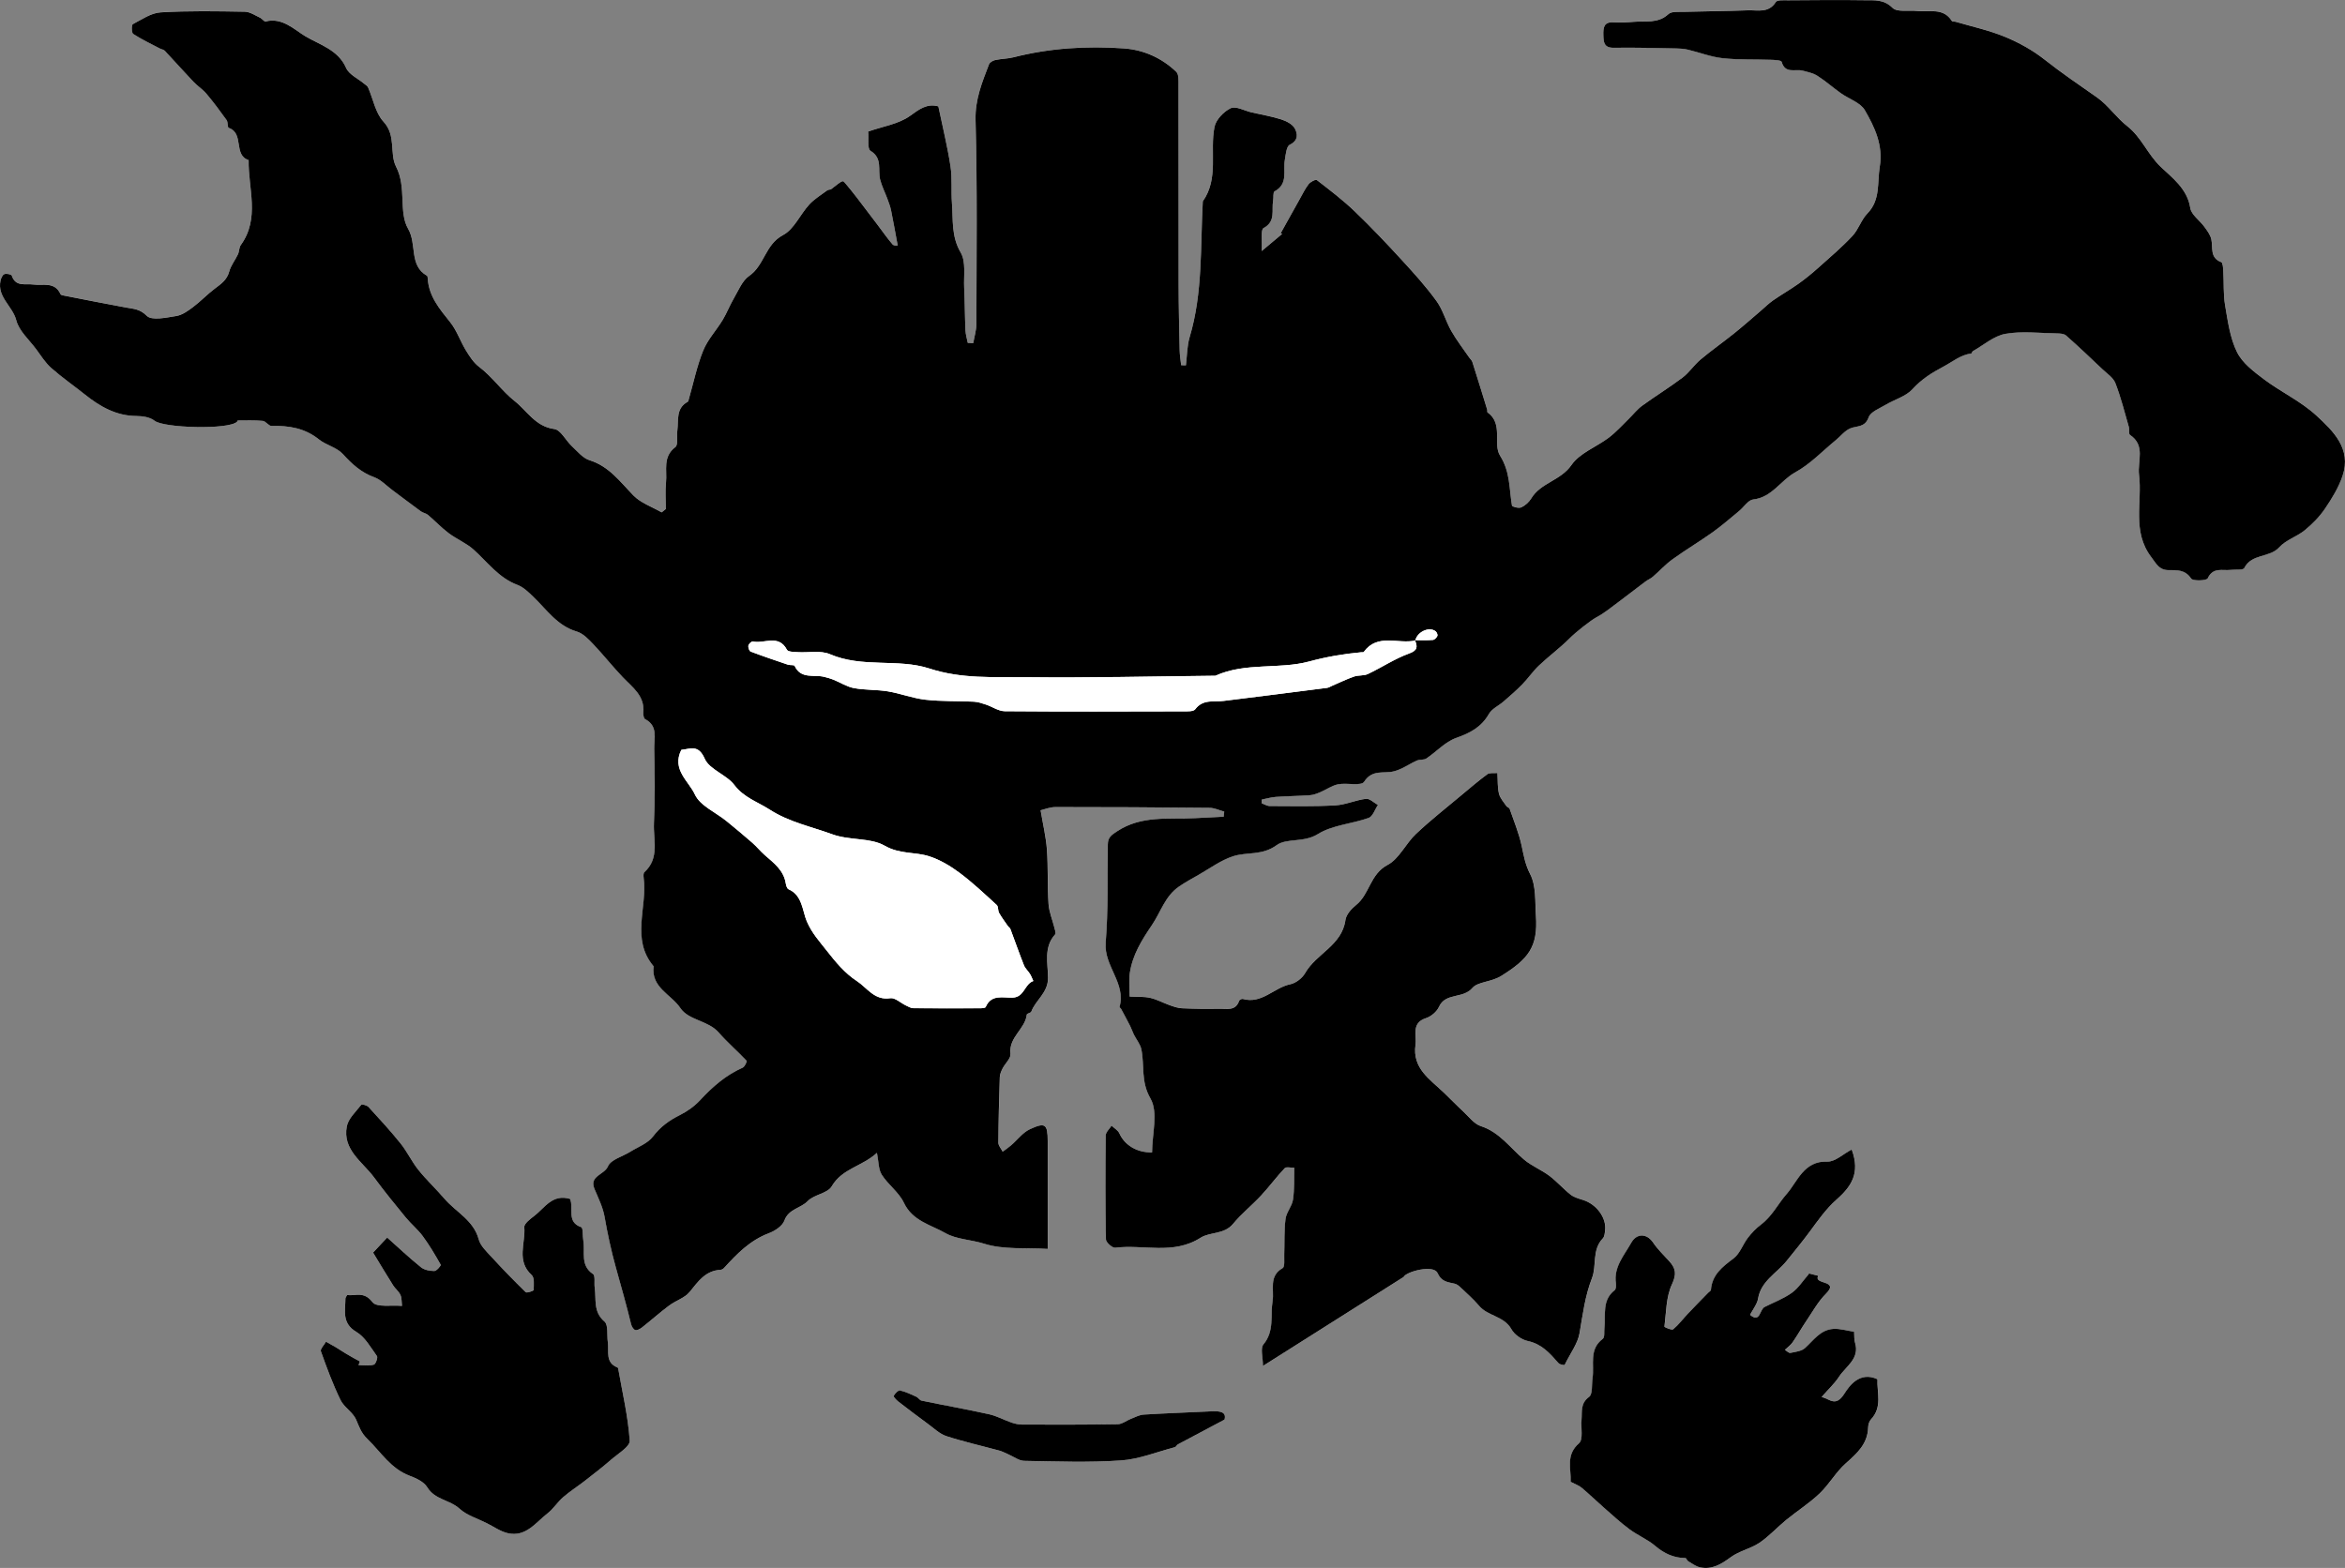<?xml version="1.0" encoding="utf-8"?>
<!-- Generator: Adobe Illustrator 16.0.0, SVG Export Plug-In . SVG Version: 6.00 Build 0)  -->
<!DOCTYPE svg PUBLIC "-//W3C//DTD SVG 1.1//EN" "http://www.w3.org/Graphics/SVG/1.1/DTD/svg11.dtd">
<svg version="1.1" id="Layer_1" xmlns="http://www.w3.org/2000/svg" xmlns:xlink="http://www.w3.org/1999/xlink" x="0px" y="0px"
	 width="197.296px" height="131.946px" viewBox="0 0 197.296 131.946" enable-background="new 0 0 197.296 131.946"
	 xml:space="preserve">
<rect x="0" y="0" width="197.296" height="131.946" fill="#808080" stroke="none"/>
<g>
	<path fill-rule="evenodd" clip-rule="evenodd" fill="#FFFFFF" d="M125.981,65.052c-0.333,0.031-0.661-0.037-0.842,0.096
		c-0.749,0.552-1.459,1.156-2.173,1.755c-1.287,1.078-2.613,2.116-3.832,3.268c-0.86,0.812-1.407,2.093-2.387,2.607
		c-1.48,0.777-1.51,2.463-2.652,3.376c-0.394,0.314-0.832,0.802-0.895,1.26c-0.295,2.146-2.458,2.825-3.388,4.464
		c-0.241,0.424-0.778,0.847-1.247,0.943c-1.379,0.283-2.406,1.69-4.003,1.237c-0.084-0.023-0.276,0.069-0.301,0.146
		c-0.301,0.908-1.07,0.663-1.7,0.678c-1.039,0.024-2.08,0.006-3.118-0.039c-0.344-0.015-0.69-0.139-1.021-0.255
		c-0.553-0.195-1.079-0.49-1.645-0.619c-0.524-0.12-1.084-0.078-1.735-0.112c0-0.74-0.076-1.372,0.015-1.979
		c0.226-1.515,0.989-2.756,1.854-4.025c0.745-1.094,1.112-2.451,2.283-3.251c0.521-0.356,1.077-0.664,1.628-0.976
		c0.966-0.547,1.888-1.24,2.924-1.575c1.178-0.381,2.44-0.04,3.661-0.931c0.846-0.618,2.287-0.193,3.469-0.933
		c1.227-0.769,2.864-0.857,4.279-1.363c0.345-0.123,0.522-0.715,0.777-1.091c-0.336-0.184-0.693-0.554-1.002-0.517
		c-0.873,0.104-1.72,0.505-2.589,0.553c-1.835,0.101-3.677,0.06-5.517,0.053c-0.223-0.001-0.445-0.148-0.668-0.229
		c0-0.104,0.001-0.209,0.002-0.313c0.397-0.078,0.792-0.196,1.192-0.225c0.957-0.066,1.919-0.072,2.875-0.142
		c0.297-0.021,0.595-0.144,0.874-0.261c0.501-0.211,0.969-0.558,1.487-0.657c0.737-0.143,1.943,0.165,2.183-0.21
		c0.688-1.076,1.654-0.665,2.498-0.879c0.256-0.064,0.506-0.166,0.743-0.282c0.407-0.199,0.791-0.45,1.207-0.628
		c0.244-0.104,0.582-0.033,0.79-0.172c0.851-0.569,1.589-1.408,2.515-1.734c1.172-0.414,2.11-0.902,2.746-2.013
		c0.254-0.443,0.829-0.696,1.241-1.056c0.534-0.466,1.074-0.929,1.568-1.436c0.497-0.508,0.9-1.109,1.415-1.596
		c0.83-0.785,1.762-1.465,2.565-2.274c0.521-0.524,1.781-1.521,2.28-1.784c0.634-0.335,1.199-0.805,1.779-1.236
		c0.78-0.579,1.546-1.18,2.323-1.763c0.196-0.147,0.438-0.24,0.622-0.4c0.561-0.484,1.065-1.044,1.663-1.475
		c1.097-0.791,2.264-1.484,3.364-2.269c0.775-0.553,1.495-1.185,2.232-1.79c0.4-0.33,0.759-0.925,1.185-0.972
		c1.586-0.176,2.304-1.606,3.542-2.285c1.258-0.69,2.29-1.791,3.418-2.715c0.402-0.331,0.747-0.789,1.206-0.98
		c0.568-0.237,1.238-0.057,1.547-0.934c0.163-0.463,0.914-0.742,1.432-1.053c0.751-0.45,1.699-0.701,2.257-1.315
		c0.771-0.849,1.622-1.376,2.62-1.907c0.762-0.406,1.423-0.978,2.328-1.096c0.049-0.007,0.066-0.157,0.126-0.191
		c0.909-0.514,1.774-1.289,2.745-1.46c1.395-0.247,2.866-0.06,4.305-0.038c0.271,0.004,0.617,0.017,0.797,0.176
		c1.041,0.918,2.047,1.875,3.053,2.831c0.392,0.372,0.916,0.712,1.097,1.177c0.462,1.188,0.771,2.438,1.126,3.667
		c0.066,0.227-0.024,0.605,0.105,0.692c1.327,0.89,0.615,2.22,0.758,3.354c0.288,2.31-0.617,4.767,1.031,6.928
		c0.43,0.563,0.653,1.094,1.456,1.096c0.693,0.001,1.388-0.057,1.896,0.708c0.15,0.226,1.306,0.181,1.396-0.016
		c0.444-0.972,1.243-0.628,1.931-0.712c0.395-0.048,1.048,0.038,1.145-0.156c0.619-1.232,2.129-0.84,2.948-1.75
		c0.556-0.617,1.478-0.888,2.14-1.43c0.64-0.524,1.244-1.139,1.707-1.82c0.583-0.86,1.146-1.781,1.474-2.757
		c0.769-2.287-0.792-3.777-2.208-5.081c-1.296-1.194-2.968-1.97-4.393-3.039c-0.863-0.647-1.829-1.375-2.282-2.296
		c-0.585-1.188-0.771-2.593-0.999-3.927c-0.161-0.938-0.097-1.914-0.153-2.871c-0.016-0.27-0.034-0.72-0.171-0.771
		c-0.979-0.367-0.687-1.209-0.833-1.91c-0.078-0.378-0.347-0.731-0.582-1.058c-0.394-0.545-1.107-1.018-1.193-1.595
		c-0.242-1.617-1.557-2.569-2.488-3.459c-1.102-1.054-1.618-2.489-2.811-3.42c-0.922-0.719-1.603-1.758-2.552-2.424
		c-1.484-1.041-2.979-2.053-4.407-3.18c-0.994-0.785-2.148-1.424-3.322-1.911c-1.326-0.549-2.753-0.855-4.138-1.264
		c-0.112-0.034-0.297-0.005-0.34-0.073c-0.725-1.156-1.901-0.72-2.916-0.84c-0.709-0.084-1.685,0.125-2.075-0.265
		c-0.731-0.73-1.512-0.628-2.312-0.64c-2.159-0.031-4.319-0.01-6.479,0.005c-0.354,0.003-0.908-0.046-1.027,0.144
		c-0.607,0.964-1.534,0.668-2.359,0.7c-1.799,0.069-3.599,0.075-5.397,0.127c-0.437,0.013-1.017-0.053-1.278,0.19
		c-0.883,0.818-1.937,0.563-2.936,0.651c-0.557,0.048-1.122,0.075-1.679,0.041c-0.837-0.051-0.878,0.455-0.863,1.076
		c0.015,0.61,0.053,1.081,0.892,1.067c1.758-0.029,3.519,0.025,5.278,0.056c0.316,0.006,0.64,0.03,0.947,0.104
		c0.975,0.234,1.931,0.61,2.917,0.717c1.347,0.146,2.716,0.086,4.074,0.135c0.312,0.011,0.854,0.038,0.892,0.17
		c0.297,1.042,1.155,0.58,1.774,0.744c0.425,0.113,0.881,0.206,1.241,0.437c0.687,0.44,1.303,0.986,1.968,1.461
		c0.678,0.483,1.639,0.781,2.016,1.428c0.832,1.428,1.554,2.963,1.257,4.75c-0.224,1.348,0.079,2.795-1.042,3.942
		c-0.521,0.534-0.749,1.35-1.262,1.896c-0.895,0.952-1.896,1.805-2.872,2.676c-0.53,0.473-1.082,0.927-1.661,1.338
		c-0.695,0.494-1.44,0.917-2.142,1.405c-0.375,0.26-0.7,0.591-1.049,0.888c-0.736,0.627-1.459,1.271-2.212,1.875
		c-0.938,0.752-1.923,1.444-2.843,2.215c-0.542,0.456-0.943,1.087-1.505,1.511c-1.1,0.833-2.281,1.556-3.398,2.367
		c-0.417,0.302-0.742,0.729-1.116,1.092c-0.555,0.538-1.072,1.126-1.683,1.59c-1.046,0.795-2.458,1.301-3.156,2.314
		c-0.91,1.319-2.594,1.492-3.388,2.819c-0.187,0.311-0.51,0.598-0.837,0.748c-0.206,0.094-0.762-0.05-0.779-0.152
		c-0.243-1.417-0.134-2.824-1.004-4.204c-0.626-0.993,0.309-2.68-1.055-3.641c-0.043-0.03-0.005-0.157-0.027-0.232
		c-0.412-1.339-0.823-2.678-1.248-4.012c-0.045-0.139-0.18-0.249-0.267-0.376c-0.509-0.743-1.065-1.459-1.51-2.239
		c-0.46-0.807-0.698-1.758-1.234-2.501c-0.859-1.191-1.852-2.292-2.848-3.376c-1.302-1.417-2.623-2.822-4.011-4.153
		c-1.004-0.964-2.121-1.813-3.225-2.668c-0.089-0.069-0.527,0.159-0.676,0.35c-0.299,0.385-0.514,0.835-0.755,1.264
		c-0.534,0.953-1.063,1.909-1.596,2.863c0.04,0.021,0.08,0.041,0.12,0.062c-0.486,0.407-0.973,0.814-1.723,1.443
		c0.057-0.909-0.095-1.796,0.157-1.931c1.056-0.567,0.658-1.501,0.805-2.295c0.051-0.272-0.02-0.722,0.121-0.797
		c1.17-0.622,0.711-1.724,0.866-2.648c0.075-0.451,0.133-1.139,0.414-1.276c0.746-0.364,0.665-0.933,0.417-1.381
		c-0.198-0.357-0.716-0.615-1.144-0.752c-0.816-0.26-1.67-0.4-2.507-0.593c-0.588-0.136-1.305-0.551-1.731-0.349
		c-0.588,0.279-1.245,0.964-1.367,1.576c-0.413,2.069,0.386,4.33-0.985,6.264c-0.212,3.823,0.013,7.685-1.106,11.427
		c-0.226,0.754-0.217,1.578-0.315,2.37c-0.134-0.004-0.267-0.008-0.4-0.011c-0.043-0.413-0.115-0.824-0.125-1.237
		c-0.041-1.839-0.084-3.679-0.088-5.519c-0.011-5.599,0.001-11.197-0.01-16.796c-0.001-0.387,0.033-0.922-0.19-1.136
		c-1.222-1.167-2.741-1.849-4.406-1.968c-3.123-0.224-6.232-0.027-9.288,0.748c-0.499,0.126-1.03,0.123-1.535,0.231
		c-0.196,0.042-0.46,0.193-0.523,0.359c-0.575,1.51-1.18,2.946-1.133,4.688c0.152,5.715,0.08,11.437,0.07,17.156
		c-0.001,0.538-0.171,1.076-0.263,1.614c-0.155-0.007-0.309-0.014-0.464-0.02c-0.067-0.352-0.178-0.703-0.194-1.057
		c-0.052-1.199-0.051-2.399-0.108-3.597c-0.047-0.997,0.162-2.174-0.293-2.947c-0.802-1.362-0.63-2.756-0.736-4.156
		c-0.079-1.035,0.034-2.093-0.123-3.112c-0.257-1.669-0.664-3.315-1.02-5.03c-0.952-0.261-1.579,0.223-2.387,0.803
		c-0.956,0.687-2.268,0.877-3.516,1.315c0.055,0.585-0.087,1.451,0.193,1.621c1.041,0.632,0.602,1.603,0.811,2.42
		c0.142,0.553,0.41,1.073,0.608,1.612c0.119,0.322,0.245,0.646,0.313,0.98c0.197,0.967,0.368,1.939,0.557,2.954
		c-0.025-0.004-0.319,0.038-0.425-0.083c-0.442-0.509-0.826-1.068-1.234-1.607c-0.595-0.786-1.188-1.575-1.79-2.355
		c-0.325-0.422-0.662-0.837-1.006-1.244c-0.176-0.208-0.187-0.194-1.13,0.542c-0.086,0.067-0.247,0.039-0.335,0.105
		c-0.518,0.387-1.09,0.729-1.521,1.199c-0.769,0.839-1.279,2.083-2.206,2.57c-1.5,0.789-1.561,2.551-2.846,3.434
		c-0.589,0.405-0.904,1.23-1.294,1.894c-0.346,0.587-0.587,1.236-0.94,1.818c-0.527,0.871-1.26,1.646-1.635,2.571
		c-0.532,1.313-0.819,2.727-1.212,4.097c-0.022,0.076-0.039,0.186-0.093,0.215c-1.016,0.55-0.755,1.559-0.872,2.426
		c-0.064,0.473,0.09,1.192-0.167,1.386c-1.085,0.819-0.68,1.95-0.784,2.961c-0.077,0.742-0.015,1.498-0.015,2.247
		c-0.118,0.096-0.235,0.191-0.353,0.286c-0.803-0.464-1.753-0.785-2.376-1.424c-1.118-1.147-2.037-2.447-3.689-2.964
		c-0.57-0.178-1.028-0.756-1.499-1.194c-0.511-0.475-0.929-1.363-1.469-1.432c-1.584-0.204-2.306-1.546-3.344-2.361
		c-1.053-0.827-1.861-2.026-2.984-2.874c-0.458-0.346-0.801-0.881-1.109-1.383c-0.473-0.773-0.766-1.677-1.324-2.374
		c-0.893-1.114-1.8-2.178-1.888-3.687c-0.004-0.077-0.016-0.194-0.063-0.221c-1.528-0.865-0.833-2.653-1.588-3.952
		c-0.817-1.403-0.11-3.479-1.01-5.219c-0.575-1.111,0.031-2.62-1.063-3.797c-0.678-0.729-0.869-1.909-1.295-2.879
		c-0.055-0.125-0.208-0.211-0.322-0.307c-0.522-0.44-1.282-0.775-1.527-1.335c-0.674-1.542-2.262-1.963-3.435-2.667
		c-0.9-0.54-1.948-1.612-3.338-1.238c-0.115,0.031-0.29-0.24-0.461-0.318c-0.423-0.193-0.857-0.498-1.292-0.505
		c-2.358-0.039-4.722-0.084-7.073,0.055c-0.805,0.048-1.594,0.597-2.348,0.995c-0.113,0.06-0.108,0.726,0.033,0.818
		c0.713,0.463,1.489,0.831,2.245,1.228c0.135,0.071,0.319,0.088,0.416,0.19c0.808,0.86,1.591,1.745,2.403,2.601
		c0.342,0.361,0.78,0.636,1.099,1.015c0.599,0.713,1.158,1.463,1.7,2.221c0.126,0.177,0.062,0.613,0.179,0.654
		c1.318,0.453,0.358,2.289,1.674,2.712c-0.047,2.396,0.972,4.887-0.658,7.145c-0.151,0.209-0.127,0.538-0.243,0.783
		c-0.23,0.49-0.596,0.937-0.732,1.447c-0.188,0.702-0.682,1.04-1.204,1.431c-0.637,0.477-1.187,1.068-1.823,1.546
		c-0.431,0.324-0.921,0.685-1.426,0.766c-0.839,0.135-2.063,0.409-2.486-0.015c-0.575-0.575-1.092-0.579-1.716-0.693
		c-1.783-0.324-3.56-0.68-5.338-1.027c-0.073-0.014-0.179-0.048-0.203-0.103c-0.483-1.08-1.477-0.702-2.298-0.813
		c-0.662-0.09-1.481,0.224-1.803-0.75c-0.036-0.107-0.454-0.191-0.627-0.121c-0.157,0.063-0.275,0.342-0.319,0.546
		c-0.299,1.38,1.017,2.14,1.325,3.334c0.23,0.896,1.083,1.637,1.675,2.435c0.403,0.544,0.769,1.14,1.268,1.582
		c0.9,0.796,1.896,1.483,2.836,2.235C8.426,34.224,9.786,35,11.5,35.008c0.513,0.002,1.139,0.099,1.513,0.4
		c0.759,0.611,6.256,0.77,6.941,0.08c0.027-0.027,0.035-0.104,0.051-0.104c0.704,0.001,1.412-0.033,2.11,0.035
		c0.258,0.025,0.497,0.431,0.738,0.425c1.451-0.037,2.789,0.176,3.977,1.125c0.616,0.492,1.516,0.68,2.027,1.242
		c0.769,0.846,1.542,1.553,2.64,1.951c0.559,0.203,1.011,0.7,1.507,1.069c0.805,0.599,1.603,1.209,2.415,1.8
		c0.178,0.13,0.434,0.161,0.599,0.301c0.591,0.501,1.125,1.073,1.743,1.537c0.668,0.503,1.481,0.831,2.097,1.385
		c1.176,1.06,2.115,2.38,3.691,2.969c0.5,0.187,0.93,0.617,1.331,1c1.131,1.083,2.013,2.439,3.658,2.923
		c0.518,0.152,0.976,0.634,1.372,1.05c0.856,0.9,1.626,1.88,2.483,2.78c0.82,0.86,1.864,1.562,1.742,2.973
		c-0.016,0.188,0.025,0.502,0.141,0.563c1.126,0.58,0.754,1.631,0.774,2.512c0.047,2.078,0.079,4.162-0.023,6.236
		c-0.068,1.396,0.501,2.955-0.803,4.133c-0.09,0.081-0.084,0.312-0.064,0.464c0.337,2.48-1.106,5.162,0.84,7.46
		c-0.235,1.779,1.478,2.364,2.248,3.51c0.707,1.052,2.334,1.033,3.232,2.064c0.729,0.837,1.58,1.565,2.342,2.375
		c0.049,0.052-0.156,0.501-0.327,0.577c-1.411,0.626-2.532,1.601-3.57,2.723c-0.473,0.512-1.079,0.949-1.704,1.261
		c-0.901,0.449-1.646,0.979-2.274,1.811c-0.441,0.583-1.267,0.878-1.928,1.291c-0.644,0.401-1.628,0.652-1.859,1.218
		c-0.295,0.719-1.602,0.792-1.138,1.899c0.32,0.766,0.707,1.532,0.849,2.336c0.255,1.444,0.554,2.851,0.949,4.271
		c0.435,1.563,0.895,3.17,1.283,4.771c0.047,0.193,0.199,0.458,0.355,0.502c0.16,0.046,0.417-0.1,0.579-0.228
		c0.764-0.603,1.492-1.253,2.271-1.837c0.555-0.415,1.31-0.635,1.726-1.146c0.716-0.879,1.326-1.791,2.597-1.858
		c0.103-0.006,0.226-0.08,0.298-0.16c1.084-1.194,2.194-2.329,3.768-2.921c0.513-0.193,1.144-0.609,1.311-1.072
		c0.355-0.982,1.367-1.015,1.962-1.636c0.53-0.554,1.666-0.64,2.012-1.234c0.877-1.508,2.554-1.672,3.807-2.818
		c0.148,0.734,0.119,1.39,0.408,1.842c0.537,0.843,1.447,1.479,1.862,2.36c0.723,1.537,2.286,1.856,3.5,2.554
		c0.908,0.521,2.167,0.544,3.271,0.894c1.61,0.509,3.443,0.316,5.326,0.432c0-3.17,0-6.118,0-9.066c0-1.433-0.195-1.613-1.497-1.008
		c-0.606,0.282-1.055,0.901-1.583,1.356c-0.223,0.193-0.471,0.358-0.707,0.536c-0.126-0.252-0.364-0.505-0.363-0.756
		c0.01-1.839,0.059-3.677,0.119-5.516c0.008-0.248,0.12-0.507,0.236-0.734c0.215-0.424,0.71-0.856,0.665-1.234
		c-0.169-1.397,1.238-2.075,1.373-3.303c0.01-0.094,0.335-0.132,0.377-0.246c0.369-0.99,1.416-1.571,1.408-2.85
		c-0.008-1.211-0.39-2.568,0.604-3.658c0.083-0.09-0.024-0.37-0.07-0.556c-0.166-0.668-0.449-1.327-0.493-2.002
		c-0.101-1.515-0.027-3.041-0.134-4.556c-0.075-1.062-0.331-2.111-0.532-3.321c0.283-0.063,0.772-0.27,1.262-0.27
		c4.319-0.003,8.638,0.021,12.958,0.067c0.41,0.004,0.819,0.206,1.229,0.315c-0.015,0.144-0.029,0.286-0.045,0.43
		c-0.807,0.041-1.613,0.083-2.421,0.121c-2.221,0.107-4.497-0.248-6.544,1.104c-0.492,0.324-0.778,0.513-0.784,1.113
		c-0.027,2.759,0.038,5.527-0.179,8.272c-0.155,1.968,1.727,3.4,1.166,5.395c-0.012,0.041,0.099,0.108,0.134,0.174
		c0.257,0.478,0.516,0.956,0.761,1.439c0.117,0.231,0.194,0.483,0.31,0.716c0.209,0.418,0.542,0.808,0.631,1.248
		c0.276,1.357-0.065,2.695,0.767,4.135c0.666,1.152,0.134,2.995,0.134,4.528c-1.264,0.041-2.31-0.609-2.749-1.593
		c-0.118-0.264-0.434-0.438-0.659-0.654c-0.171,0.272-0.487,0.543-0.49,0.817c-0.035,2.919-0.041,5.84,0.016,8.759
		c0.005,0.25,0.541,0.729,0.78,0.698c2.383-0.302,4.881,0.63,7.185-0.842c0.788-0.504,1.976-0.26,2.725-1.162
		c0.714-0.859,1.603-1.571,2.366-2.393c0.689-0.74,1.289-1.564,1.985-2.297c0.133-0.141,0.531-0.029,0.808-0.034
		c-0.028,0.894,0.018,1.798-0.112,2.677c-0.083,0.56-0.556,1.064-0.628,1.623c-0.126,0.986-0.072,1.995-0.11,2.994
		c-0.015,0.396,0.066,1.032-0.133,1.146c-1.193,0.682-0.692,1.815-0.846,2.762c-0.197,1.226,0.174,2.532-0.769,3.659
		c-0.275,0.329-0.042,1.084-0.042,1.814c4.021-2.544,7.777-4.92,11.846-7.493c0.172-0.428,2.496-1.071,2.84-0.33
		c0.358,0.771,0.872,0.763,1.457,0.905c0.168,0.042,0.331,0.165,0.46,0.289c0.539,0.514,1.106,1.005,1.585,1.572
		c0.743,0.881,2.099,0.853,2.718,1.968c0.253,0.455,0.86,0.881,1.377,0.991c1.166,0.249,1.852,1.021,2.565,1.842
		c0.155,0.18,0.521,0.177,0.53,0.18c0.491-1.007,1.106-1.804,1.258-2.681c0.271-1.57,0.455-3.115,1.048-4.64
		c0.406-1.045-0.021-2.371,0.911-3.339c0.146-0.15,0.166-0.446,0.193-0.681c0.125-1.053-0.729-2.197-1.858-2.55
		c-0.361-0.113-0.757-0.221-1.044-0.447c-0.626-0.494-1.156-1.111-1.793-1.589c-0.666-0.498-1.472-0.818-2.106-1.347
		c-1.184-0.986-2.064-2.318-3.656-2.832c-0.567-0.184-1.007-0.792-1.481-1.23c-0.551-0.51-1.071-1.053-1.613-1.572
		c-1.174-1.127-2.688-2.049-2.403-4.044c0.116-0.815-0.381-1.835,0.896-2.247c0.427-0.139,0.898-0.544,1.083-0.949
		c0.552-1.216,2.016-0.646,2.817-1.592c0.439-0.521,1.58-0.48,2.427-1.011c2.281-1.427,3.09-2.434,2.909-5.059
		c-0.082-1.188,0.027-2.518-0.485-3.504c-0.423-0.815-0.54-1.571-0.72-2.401c-0.229-1.058-0.653-2.073-1.008-3.102
		c-0.031-0.089-0.202-0.121-0.262-0.21c-0.229-0.342-0.539-0.672-0.633-1.052C125.986,66.263,126.022,65.69,125.981,65.052z
		 M155.995,112.07c-0.6-0.09-1.179-0.276-1.744-0.24c-1.077,0.067-1.654,0.951-2.379,1.61c-0.295,0.269-0.809,0.322-1.236,0.409
		c-0.129,0.025-0.302-0.166-0.455-0.259c0.217-0.206,0.476-0.384,0.643-0.625c0.411-0.592,0.764-1.225,1.168-1.821
		c0.525-0.773,0.985-1.621,1.639-2.271c1.191-1.184-1.093-0.739-0.644-1.511c-0.257-0.067-0.514-0.136-0.772-0.197
		c-0.013-0.003-0.038,0.066-0.064,0.096c-0.455,0.52-0.84,1.14-1.387,1.53c-0.694,0.495-1.521,0.803-2.29,1.192
		c-0.431,0.219-0.364,1.358-1.2,0.685c-0.085-0.069,0.568-0.862,0.643-1.354c0.227-1.498,1.59-2.187,2.398-3.194
		c0.639-0.794,1.309-1.605,1.931-2.446c0.699-0.948,1.39-1.94,2.262-2.712c1.23-1.089,2.04-2.207,1.292-4.229
		c-0.71,0.371-1.396,1.043-2.055,1.017c-1.978-0.081-2.524,1.718-3.414,2.72c-0.707,0.795-1.216,1.866-2.154,2.572
		c-0.415,0.313-0.79,0.701-1.107,1.114c-0.433,0.563-0.675,1.34-1.211,1.742c-0.941,0.706-1.808,1.367-1.904,2.647
		c-0.006,0.085-0.15,0.158-0.229,0.239c-0.565,0.582-1.136,1.158-1.692,1.747c-0.419,0.444-0.789,0.942-1.253,1.332
		c-0.113,0.095-0.744-0.174-0.737-0.225c0.153-1.199,0.134-2.498,0.629-3.55c0.409-0.867,0.327-1.348-0.221-1.953
		c-0.465-0.513-0.978-0.997-1.358-1.567c-0.516-0.772-1.374-0.826-1.849,0.024c-0.594,1.063-1.488,2.029-1.282,3.407
		c0.028,0.188,0.009,0.482-0.109,0.574c-1.088,0.849-0.735,2.069-0.859,3.166c-0.036,0.316,0.04,0.793-0.137,0.924
		c-1.192,0.889-0.692,2.176-0.862,3.301c-0.083,0.546,0.024,1.354-0.29,1.585c-0.756,0.553-0.577,1.243-0.637,1.926
		c-0.06,0.676,0.156,1.655-0.208,1.972c-1.147,0.998-0.654,2.153-0.709,3.25c0.35,0.185,0.683,0.297,0.934,0.506
		c0.641,0.534,1.237,1.12,1.865,1.669c0.71,0.622,1.407,1.267,2.164,1.828c0.684,0.507,1.506,0.839,2.148,1.387
		c0.76,0.647,1.563,1.019,2.553,1.029c0.071,0.001,0.123,0.202,0.216,0.257c0.329,0.192,0.653,0.447,1.013,0.522
		c1.012,0.212,1.784-0.269,2.587-0.86c0.708-0.522,1.662-0.705,2.397-1.2c0.817-0.55,1.493-1.306,2.262-1.933
		c0.926-0.756,1.948-1.404,2.81-2.226c0.81-0.771,1.375-1.806,2.208-2.543c0.953-0.844,1.84-1.635,1.873-3.021
		c0.005-0.226,0.088-0.505,0.237-0.664c0.992-1.063,0.486-2.284,0.547-3.385c-1.503-0.689-2.377,0.579-2.776,1.206
		c-0.751,1.177-1.212,0.449-1.925,0.293c0.559-0.639,1.089-1.126,1.471-1.711c0.578-0.887,1.766-1.51,1.339-2.881
		C155.99,112.715,156.021,112.423,155.995,112.07z M47.965,100.892c-1.498-0.445-2.136,0.761-3.02,1.43
		c-0.339,0.257-0.859,0.652-0.834,0.946c0.114,1.342-0.699,2.832,0.621,4.027c0.246,0.223,0.177,0.832,0.166,1.26
		c-0.002,0.074-0.581,0.27-0.671,0.182c-1.003-0.979-1.979-1.989-2.927-3.022c-0.395-0.43-0.881-0.889-1.022-1.416
		c-0.435-1.62-1.911-2.295-2.88-3.421c-0.713-0.829-1.518-1.58-2.2-2.432c-0.557-0.694-0.939-1.528-1.496-2.223
		c-0.854-1.064-1.78-2.071-2.704-3.077c-0.128-0.14-0.554-0.244-0.604-0.18c-0.451,0.581-1.09,1.157-1.217,1.821
		c-0.377,1.975,1.328,2.979,2.305,4.307c0.845,1.148,1.749,2.256,2.654,3.358c0.448,0.546,1.012,1,1.429,1.566
		c0.562,0.763,1.048,1.584,1.513,2.411c0.037,0.065-0.345,0.524-0.534,0.525c-0.379,0.002-0.841-0.085-1.125-0.313
		c-0.978-0.788-1.893-1.652-2.846-2.5c-0.439,0.469-0.808,0.861-1.185,1.264c0.559,0.918,1.109,1.843,1.683,2.753
		c0.182,0.289,0.484,0.514,0.621,0.817c0.122,0.271,0.091,0.609,0.128,0.918c-0.856-0.083-2.129,0.148-2.483-0.317
		c-0.717-0.943-1.428-0.504-2.136-0.598c-0.075,0.152-0.139,0.222-0.139,0.291c-0.005,1.03-0.328,2.075,0.919,2.813
		c0.73,0.431,1.21,1.311,1.735,2.038c0.09,0.124-0.116,0.68-0.266,0.718c-0.405,0.104-0.854,0.035-1.286,0.035
		c0.037-0.102,0.074-0.204,0.111-0.307c-0.364-0.203-0.732-0.399-1.092-0.612c-0.317-0.187-0.622-0.396-0.937-0.587
		c-0.269-0.161-0.546-0.309-0.819-0.463c-0.153,0.273-0.498,0.614-0.429,0.809c0.493,1.386,1.007,2.771,1.647,4.094
		c0.299,0.616,1.038,1.026,1.312,1.647c0.267,0.604,0.399,1.101,0.962,1.646c1.133,1.099,1.955,2.492,3.55,3.088
		c0.545,0.204,1.199,0.508,1.476,0.965c0.641,1.061,1.896,1.055,2.717,1.806c0.614,0.563,1.506,0.823,2.278,1.211
		c0.59,0.297,1.158,0.706,1.785,0.85c1.516,0.346,2.34-0.893,3.338-1.666c0.495-0.384,0.842-0.953,1.318-1.366
		c0.573-0.496,1.221-0.905,1.82-1.372c0.74-0.575,1.484-1.148,2.19-1.765c0.586-0.512,1.624-1.118,1.589-1.624
		c-0.138-2.029-0.615-4.036-0.968-6.051c-0.006-0.037-0.03-0.09-0.059-0.102c-1.063-0.412-0.7-1.368-0.815-2.139
		c-0.088-0.59,0.057-1.438-0.281-1.726c-0.967-0.823-0.681-1.869-0.822-2.845c-0.057-0.395,0.067-1.014-0.143-1.153
		c-1.102-0.735-0.648-1.849-0.815-2.806c-0.069-0.393-0.01-1.081-0.178-1.139C47.64,102.836,48.296,101.712,47.965,100.892z
		 M103.025,119.464c0.18-0.636-0.356-0.731-1.057-0.697c-1.913,0.095-3.827,0.158-5.738,0.275c-0.365,0.022-0.723,0.22-1.076,0.357
		c-0.375,0.146-0.739,0.448-1.111,0.454c-2.674,0.046-5.35,0.038-8.024,0.031c-0.305-0.001-0.622-0.069-0.912-0.169
		c-0.634-0.217-1.235-0.557-1.883-0.7c-1.889-0.418-3.795-0.758-5.69-1.149c-0.16-0.033-0.272-0.251-0.434-0.324
		c-0.449-0.203-0.9-0.425-1.375-0.53c-0.146-0.033-0.421,0.253-0.53,0.452c-0.039,0.071,0.212,0.349,0.375,0.475
		c0.822,0.638,1.653,1.266,2.494,1.88c0.507,0.371,0.991,0.851,1.564,1.038c1.459,0.477,2.964,0.811,4.447,1.215
		c0.263,0.071,0.509,0.208,0.762,0.316c0.445,0.19,0.887,0.54,1.334,0.548c2.713,0.049,5.438,0.15,8.139-0.034
		c1.533-0.104,3.031-0.72,4.542-1.117c0.097-0.025,0.151-0.182,0.249-0.234C100.311,120.9,101.527,120.258,103.025,119.464z"/>
	<path fill-rule="evenodd" clip-rule="evenodd" d="M125.981,65.052c0.041,0.639,0.005,1.211,0.136,1.741
		c0.094,0.38,0.403,0.71,0.633,1.052c0.06,0.089,0.23,0.121,0.262,0.21c0.354,1.028,0.779,2.044,1.008,3.102
		c0.18,0.83,0.297,1.586,0.72,2.401c0.513,0.986,0.403,2.316,0.485,3.504c0.181,2.625-0.628,3.632-2.909,5.059
		c-0.847,0.53-1.987,0.49-2.427,1.011c-0.802,0.946-2.266,0.376-2.817,1.592c-0.185,0.405-0.656,0.811-1.083,0.949
		c-1.276,0.412-0.779,1.432-0.896,2.247c-0.284,1.995,1.229,2.917,2.403,4.044c0.542,0.52,1.063,1.063,1.613,1.572
		c0.475,0.438,0.914,1.047,1.481,1.23c1.592,0.514,2.473,1.846,3.656,2.832c0.635,0.528,1.44,0.849,2.106,1.347
		c0.637,0.478,1.167,1.095,1.793,1.589c0.287,0.227,0.683,0.334,1.044,0.447c1.129,0.353,1.983,1.497,1.858,2.55
		c-0.027,0.234-0.048,0.53-0.193,0.681c-0.932,0.968-0.505,2.294-0.911,3.339c-0.593,1.524-0.777,3.069-1.048,4.64
		c-0.151,0.877-0.767,1.674-1.258,2.681c-0.01-0.003-0.375,0-0.53-0.18c-0.714-0.821-1.399-1.593-2.565-1.842
		c-0.517-0.11-1.124-0.536-1.377-0.991c-0.619-1.115-1.975-1.087-2.718-1.968c-0.479-0.567-1.046-1.059-1.585-1.572
		c-0.129-0.124-0.292-0.247-0.46-0.289c-0.585-0.143-1.099-0.135-1.457-0.905c-0.344-0.741-2.668-0.098-2.84,0.33
		c-4.068,2.573-7.825,4.949-11.846,7.493c0-0.73-0.233-1.485,0.042-1.814c0.942-1.127,0.571-2.434,0.769-3.659
		c0.153-0.946-0.348-2.08,0.846-2.762c0.199-0.113,0.118-0.75,0.133-1.146c0.038-0.999-0.016-2.008,0.11-2.994
		c0.072-0.559,0.545-1.063,0.628-1.623c0.13-0.879,0.084-1.783,0.112-2.677c-0.276,0.005-0.675-0.106-0.808,0.034
		c-0.696,0.732-1.296,1.557-1.985,2.297c-0.764,0.821-1.652,1.533-2.366,2.393c-0.749,0.902-1.937,0.658-2.725,1.162
		c-2.304,1.472-4.801,0.54-7.185,0.842c-0.239,0.03-0.775-0.448-0.78-0.698c-0.057-2.919-0.051-5.84-0.016-8.759
		c0.003-0.274,0.319-0.545,0.49-0.817c0.225,0.216,0.541,0.391,0.659,0.654c0.438,0.983,1.485,1.634,2.749,1.593
		c0-1.533,0.531-3.376-0.134-4.528c-0.832-1.439-0.49-2.777-0.767-4.135c-0.089-0.44-0.422-0.83-0.631-1.248
		c-0.116-0.232-0.193-0.484-0.31-0.716c-0.245-0.483-0.504-0.962-0.761-1.439c-0.035-0.065-0.146-0.133-0.134-0.174
		c0.561-1.994-1.321-3.427-1.166-5.395c0.216-2.745,0.152-5.514,0.179-8.272c0.006-0.601,0.292-0.789,0.784-1.113
		c2.048-1.352,4.324-0.996,6.544-1.104c0.808-0.038,1.614-0.08,2.421-0.121c0.016-0.144,0.03-0.286,0.045-0.43
		c-0.409-0.109-0.818-0.312-1.229-0.315c-4.319-0.046-8.639-0.07-12.958-0.067c-0.489,0-0.979,0.206-1.262,0.27
		c0.201,1.21,0.457,2.26,0.532,3.321c0.107,1.515,0.034,3.041,0.134,4.556c0.044,0.675,0.328,1.334,0.493,2.002
		c0.046,0.186,0.152,0.466,0.07,0.556c-0.994,1.09-0.612,2.447-0.604,3.658c0.008,1.278-1.039,1.859-1.408,2.85
		c-0.042,0.114-0.367,0.152-0.377,0.246c-0.135,1.228-1.542,1.905-1.373,3.303c0.046,0.378-0.449,0.811-0.665,1.234
		c-0.116,0.228-0.228,0.486-0.236,0.734c-0.061,1.839-0.109,3.677-0.119,5.516c-0.001,0.251,0.236,0.504,0.363,0.756
		c0.236-0.178,0.484-0.343,0.707-0.536c0.529-0.455,0.977-1.074,1.583-1.356c1.302-0.605,1.497-0.425,1.497,1.008
		c0,2.948,0,5.896,0,9.066c-1.883-0.115-3.715,0.077-5.326-0.432c-1.104-0.35-2.363-0.373-3.271-0.894
		c-1.213-0.697-2.776-1.017-3.5-2.554c-0.415-0.882-1.325-1.518-1.862-2.36c-0.289-0.452-0.259-1.107-0.408-1.842
		c-1.253,1.146-2.93,1.311-3.807,2.818c-0.347,0.595-1.482,0.681-2.012,1.234c-0.595,0.621-1.607,0.653-1.962,1.636
		c-0.167,0.463-0.798,0.879-1.311,1.072c-1.574,0.592-2.684,1.727-3.768,2.921c-0.072,0.08-0.195,0.154-0.298,0.16
		c-1.271,0.067-1.881,0.979-2.597,1.858c-0.416,0.511-1.171,0.73-1.726,1.146c-0.779,0.584-1.506,1.234-2.271,1.837
		c-0.162,0.128-0.418,0.273-0.579,0.228c-0.157-0.044-0.309-0.309-0.355-0.502c-0.388-1.602-0.848-3.208-1.283-4.771
		c-0.395-1.42-0.694-2.826-0.949-4.271c-0.143-0.804-0.529-1.57-0.849-2.336c-0.464-1.107,0.843-1.181,1.138-1.899
		c0.231-0.565,1.216-0.816,1.859-1.218c0.661-0.413,1.487-0.708,1.928-1.291c0.629-0.831,1.373-1.361,2.274-1.811
		c0.625-0.312,1.231-0.749,1.704-1.261c1.038-1.122,2.159-2.097,3.57-2.723c0.171-0.076,0.376-0.525,0.327-0.577
		c-0.762-0.81-1.613-1.538-2.342-2.375c-0.898-1.031-2.525-1.013-3.232-2.064c-0.77-1.146-2.483-1.73-2.248-3.51
		c-1.946-2.298-0.503-4.979-0.84-7.46c-0.021-0.152-0.026-0.383,0.064-0.464c1.304-1.178,0.734-2.736,0.803-4.133
		c0.102-2.074,0.07-4.158,0.023-6.236c-0.021-0.881,0.352-1.932-0.774-2.512c-0.116-0.061-0.157-0.374-0.141-0.563
		c0.122-1.411-0.922-2.112-1.742-2.973c-0.856-0.899-1.627-1.88-2.483-2.78c-0.396-0.416-0.854-0.898-1.372-1.05
		c-1.645-0.484-2.527-1.84-3.658-2.923c-0.4-0.383-0.831-0.814-1.331-1c-1.577-0.589-2.515-1.91-3.691-2.969
		c-0.615-0.554-1.428-0.882-2.097-1.385c-0.617-0.464-1.152-1.035-1.743-1.537c-0.166-0.141-0.421-0.171-0.599-0.301
		c-0.812-0.591-1.61-1.201-2.415-1.8c-0.497-0.37-0.949-0.867-1.507-1.069c-1.098-0.398-1.872-1.105-2.64-1.951
		c-0.511-0.562-1.411-0.75-2.027-1.242c-1.188-0.949-2.525-1.162-3.977-1.125c-0.241,0.006-0.48-0.4-0.738-0.425
		c-0.698-0.068-1.406-0.034-2.11-0.035c-0.017,0-0.024,0.077-0.051,0.104c-0.686,0.69-6.183,0.531-6.941-0.08
		c-0.374-0.301-1-0.397-1.513-0.4C9.786,35,8.426,34.224,7.148,33.202c-0.94-0.752-1.936-1.439-2.836-2.235
		c-0.499-0.442-0.865-1.038-1.268-1.582c-0.592-0.798-1.445-1.539-1.675-2.435c-0.308-1.195-1.624-1.955-1.325-3.334
		c0.044-0.204,0.162-0.482,0.319-0.546c0.174-0.07,0.592,0.014,0.627,0.121c0.322,0.974,1.142,0.661,1.803,0.75
		c0.822,0.111,1.815-0.267,2.298,0.813c0.024,0.055,0.13,0.089,0.203,0.103c1.778,0.347,3.555,0.703,5.338,1.027
		c0.625,0.114,1.141,0.118,1.716,0.693c0.424,0.423,1.647,0.149,2.486,0.015c0.505-0.081,0.996-0.442,1.426-0.766
		c0.636-0.478,1.186-1.069,1.823-1.546c0.522-0.391,1.017-0.729,1.204-1.431c0.136-0.511,0.502-0.957,0.732-1.447
		c0.116-0.246,0.092-0.574,0.243-0.783c1.63-2.258,0.611-4.75,0.658-7.145c-1.315-0.424-0.355-2.26-1.674-2.712
		c-0.118-0.041-0.053-0.477-0.179-0.654c-0.542-0.758-1.101-1.508-1.7-2.221c-0.318-0.378-0.756-0.653-1.099-1.015
		c-0.813-0.856-1.595-1.741-2.403-2.601c-0.097-0.103-0.28-0.119-0.416-0.19c-0.756-0.397-1.532-0.765-2.245-1.228
		c-0.141-0.092-0.146-0.758-0.033-0.818c0.754-0.398,1.543-0.947,2.348-0.995c2.351-0.14,4.715-0.094,7.073-0.055
		c0.435,0.007,0.869,0.312,1.292,0.505c0.171,0.078,0.346,0.349,0.461,0.318c1.39-0.374,2.438,0.699,3.338,1.238
		c1.173,0.704,2.761,1.125,3.435,2.667c0.245,0.561,1.004,0.895,1.527,1.335c0.114,0.096,0.267,0.182,0.322,0.307
		c0.426,0.97,0.617,2.15,1.295,2.879c1.094,1.177,0.488,2.686,1.063,3.797c0.9,1.74,0.193,3.815,1.01,5.219
		c0.756,1.298,0.06,3.087,1.588,3.952c0.048,0.027,0.059,0.145,0.063,0.221c0.088,1.509,0.996,2.573,1.888,3.687
		c0.558,0.697,0.851,1.601,1.324,2.374c0.308,0.502,0.65,1.038,1.109,1.383c1.124,0.848,1.932,2.047,2.984,2.874
		c1.038,0.815,1.76,2.157,3.344,2.361c0.54,0.069,0.958,0.958,1.469,1.432c0.47,0.438,0.929,1.016,1.499,1.194
		c1.652,0.517,2.571,1.817,3.689,2.964c0.623,0.639,1.573,0.96,2.376,1.424c0.118-0.095,0.235-0.19,0.353-0.286
		c0-0.749-0.062-1.505,0.015-2.247c0.104-1.011-0.301-2.142,0.784-2.961c0.257-0.194,0.103-0.913,0.167-1.386
		c0.117-0.868-0.144-1.876,0.872-2.426c0.054-0.029,0.071-0.139,0.093-0.215c0.394-1.37,0.68-2.784,1.212-4.097
		c0.375-0.925,1.108-1.701,1.635-2.571c0.353-0.583,0.594-1.231,0.94-1.818c0.39-0.664,0.706-1.489,1.294-1.894
		c1.285-0.883,1.345-2.645,2.846-3.434c0.927-0.488,1.438-1.731,2.206-2.57c0.431-0.47,1.003-0.812,1.521-1.199
		c0.088-0.066,0.249-0.038,0.335-0.105c0.944-0.736,0.955-0.75,1.13-0.542c0.344,0.407,0.681,0.821,1.006,1.244
		c0.602,0.781,1.195,1.569,1.79,2.355c0.408,0.539,0.792,1.098,1.234,1.607c0.105,0.122,0.399,0.08,0.425,0.083
		c-0.189-1.015-0.36-1.987-0.557-2.954c-0.068-0.334-0.195-0.658-0.313-0.98c-0.199-0.539-0.467-1.059-0.608-1.612
		c-0.209-0.817,0.23-1.788-0.811-2.42c-0.28-0.17-0.138-1.035-0.193-1.621c1.248-0.438,2.56-0.628,3.516-1.315
		c0.808-0.581,1.435-1.064,2.387-0.803c0.356,1.714,0.763,3.36,1.02,5.03c0.157,1.019,0.044,2.077,0.123,3.112
		c0.106,1.399-0.066,2.793,0.736,4.156c0.455,0.773,0.246,1.95,0.293,2.947c0.057,1.198,0.056,2.398,0.108,3.597
		c0.016,0.354,0.126,0.705,0.194,1.057c0.155,0.006,0.309,0.013,0.464,0.02c0.091-0.538,0.262-1.076,0.263-1.614
		c0.01-5.719,0.082-11.44-0.07-17.156c-0.047-1.743,0.558-3.178,1.133-4.688c0.063-0.166,0.327-0.317,0.523-0.359
		c0.505-0.109,1.036-0.105,1.535-0.231c3.055-0.775,6.165-0.972,9.288-0.748c1.665,0.119,3.185,0.801,4.406,1.968
		c0.224,0.214,0.189,0.749,0.19,1.136c0.011,5.599-0.001,11.198,0.01,16.796c0.004,1.839,0.047,3.679,0.088,5.519
		c0.01,0.413,0.082,0.824,0.125,1.237c0.134,0.003,0.267,0.007,0.4,0.011c0.099-0.792,0.09-1.616,0.315-2.37
		c1.119-3.742,0.895-7.604,1.106-11.427c1.371-1.934,0.572-4.195,0.985-6.264c0.122-0.612,0.779-1.297,1.367-1.576
		c0.427-0.202,1.144,0.213,1.731,0.349c0.837,0.193,1.69,0.333,2.507,0.593c0.428,0.137,0.945,0.395,1.144,0.752
		c0.248,0.448,0.329,1.017-0.417,1.381c-0.281,0.137-0.339,0.825-0.414,1.276c-0.155,0.924,0.304,2.026-0.866,2.648
		c-0.141,0.075-0.07,0.525-0.121,0.797c-0.146,0.794,0.251,1.729-0.805,2.295c-0.252,0.135-0.101,1.022-0.157,1.931
		c0.75-0.628,1.236-1.036,1.723-1.443c-0.04-0.021-0.08-0.041-0.12-0.062c0.532-0.955,1.062-1.91,1.596-2.863
		c0.241-0.429,0.456-0.879,0.755-1.264c0.148-0.19,0.587-0.419,0.676-0.35c1.104,0.854,2.221,1.704,3.225,2.668
		c1.388,1.331,2.709,2.735,4.011,4.153c0.996,1.084,1.988,2.186,2.848,3.376c0.536,0.743,0.774,1.694,1.234,2.501
		c0.444,0.78,1.001,1.496,1.51,2.239c0.087,0.127,0.222,0.237,0.267,0.376c0.425,1.334,0.836,2.673,1.248,4.012
		c0.022,0.075-0.016,0.202,0.027,0.232c1.363,0.96,0.429,2.648,1.055,3.641c0.87,1.379,0.761,2.787,1.004,4.204
		c0.018,0.102,0.573,0.246,0.779,0.152c0.327-0.15,0.65-0.437,0.837-0.748c0.794-1.327,2.478-1.5,3.388-2.819
		c0.698-1.013,2.11-1.519,3.156-2.314c0.61-0.464,1.128-1.053,1.683-1.59c0.374-0.363,0.699-0.79,1.116-1.092
		c1.117-0.812,2.299-1.535,3.398-2.367c0.562-0.424,0.963-1.056,1.505-1.511c0.92-0.771,1.905-1.463,2.843-2.215
		c0.753-0.604,1.476-1.248,2.212-1.875c0.349-0.297,0.674-0.628,1.049-0.888c0.701-0.487,1.446-0.911,2.142-1.405
		c0.579-0.411,1.131-0.865,1.661-1.338c0.977-0.871,1.978-1.724,2.872-2.676c0.513-0.545,0.741-1.362,1.262-1.896
		c1.121-1.147,0.818-2.594,1.042-3.942c0.297-1.787-0.425-3.322-1.257-4.75c-0.377-0.647-1.338-0.945-2.016-1.428
		c-0.665-0.475-1.281-1.021-1.968-1.461c-0.36-0.231-0.816-0.324-1.241-0.437c-0.619-0.165-1.478,0.298-1.774-0.744
		c-0.038-0.133-0.58-0.159-0.892-0.17c-1.358-0.049-2.728,0.011-4.074-0.135c-0.986-0.107-1.942-0.483-2.917-0.717
		c-0.308-0.074-0.631-0.098-0.947-0.104c-1.76-0.031-3.521-0.085-5.278-0.056c-0.839,0.014-0.877-0.458-0.892-1.067
		c-0.015-0.621,0.026-1.126,0.863-1.076c0.557,0.034,1.122,0.007,1.679-0.041c0.999-0.087,2.053,0.167,2.936-0.651
		c0.262-0.243,0.842-0.177,1.278-0.19c1.799-0.052,3.599-0.058,5.397-0.127c0.825-0.032,1.752,0.264,2.359-0.7
		c0.119-0.19,0.673-0.141,1.027-0.144c2.159-0.015,4.319-0.037,6.479-0.005c0.8,0.011,1.58-0.091,2.312,0.64
		c0.391,0.39,1.366,0.181,2.075,0.265c1.015,0.12,2.191-0.315,2.916,0.84c0.043,0.068,0.228,0.039,0.34,0.073
		c1.385,0.409,2.812,0.714,4.138,1.264c1.174,0.486,2.328,1.126,3.322,1.911c1.428,1.127,2.923,2.139,4.407,3.18
		c0.949,0.666,1.63,1.706,2.552,2.424c1.192,0.931,1.709,2.366,2.811,3.42c0.932,0.891,2.246,1.842,2.488,3.459
		c0.086,0.577,0.8,1.05,1.193,1.595c0.235,0.327,0.504,0.68,0.582,1.058c0.146,0.701-0.146,1.542,0.833,1.91
		c0.137,0.051,0.155,0.501,0.171,0.771c0.057,0.958-0.008,1.934,0.153,2.871c0.228,1.334,0.414,2.74,0.999,3.927
		c0.453,0.921,1.419,1.648,2.282,2.296c1.425,1.069,3.097,1.844,4.393,3.039c1.416,1.304,2.977,2.794,2.208,5.081
		c-0.327,0.977-0.891,1.897-1.474,2.757c-0.463,0.682-1.067,1.296-1.707,1.82c-0.662,0.542-1.584,0.813-2.14,1.43
		c-0.819,0.91-2.329,0.517-2.948,1.75c-0.097,0.194-0.75,0.108-1.145,0.156c-0.688,0.084-1.486-0.259-1.931,0.712
		c-0.091,0.197-1.246,0.242-1.396,0.016c-0.508-0.764-1.202-0.706-1.896-0.708c-0.803-0.002-1.026-0.533-1.456-1.096
		c-1.648-2.161-0.743-4.618-1.031-6.928c-0.143-1.135,0.569-2.464-0.758-3.354c-0.13-0.087-0.039-0.465-0.105-0.692
		c-0.355-1.229-0.664-2.478-1.126-3.667c-0.181-0.465-0.705-0.805-1.097-1.177c-1.006-0.956-2.012-1.913-3.053-2.831
		c-0.18-0.159-0.526-0.171-0.797-0.176c-1.438-0.022-2.91-0.209-4.305,0.038c-0.971,0.172-1.836,0.947-2.745,1.46
		c-0.06,0.034-0.077,0.185-0.126,0.191c-0.905,0.119-1.566,0.69-2.328,1.096c-0.998,0.531-1.85,1.058-2.62,1.907
		c-0.558,0.614-1.506,0.865-2.257,1.315c-0.518,0.311-1.269,0.589-1.432,1.053c-0.309,0.877-0.979,0.697-1.547,0.934
		c-0.459,0.191-0.804,0.649-1.206,0.98c-1.128,0.925-2.16,2.025-3.418,2.715c-1.238,0.679-1.956,2.109-3.542,2.285
		c-0.426,0.047-0.784,0.643-1.185,0.972c-0.737,0.605-1.457,1.237-2.232,1.79c-1.101,0.785-2.268,1.478-3.364,2.269
		c-0.598,0.431-1.103,0.99-1.663,1.475c-0.185,0.16-0.426,0.252-0.622,0.4c-0.777,0.583-1.543,1.184-2.323,1.763
		c-0.58,0.431-1.146,0.9-1.779,1.236c-0.499,0.264-1.76,1.26-2.28,1.784c-0.804,0.809-1.735,1.489-2.565,2.274
		c-0.515,0.486-0.918,1.088-1.415,1.596c-0.494,0.507-1.034,0.97-1.568,1.436c-0.412,0.359-0.987,0.612-1.241,1.056
		c-0.636,1.11-1.574,1.599-2.746,2.013c-0.926,0.326-1.664,1.165-2.515,1.734c-0.208,0.139-0.546,0.067-0.79,0.172
		c-0.416,0.178-0.8,0.429-1.207,0.628c-0.237,0.116-0.487,0.218-0.743,0.282c-0.844,0.214-1.811-0.197-2.498,0.879
		c-0.239,0.375-1.445,0.067-2.183,0.21c-0.519,0.1-0.986,0.446-1.487,0.657c-0.279,0.117-0.577,0.239-0.874,0.261
		c-0.956,0.069-1.918,0.075-2.875,0.142c-0.4,0.028-0.795,0.146-1.192,0.225c-0.001,0.104-0.002,0.209-0.002,0.313
		c0.223,0.08,0.445,0.228,0.668,0.229c1.84,0.007,3.682,0.048,5.517-0.053c0.869-0.048,1.716-0.448,2.589-0.553
		c0.309-0.037,0.666,0.333,1.002,0.517c-0.255,0.376-0.433,0.968-0.777,1.091c-1.415,0.506-3.053,0.595-4.279,1.363
		c-1.182,0.739-2.623,0.314-3.469,0.933c-1.221,0.891-2.483,0.55-3.661,0.931c-1.036,0.335-1.958,1.028-2.924,1.575
		c-0.551,0.312-1.106,0.619-1.628,0.976c-1.171,0.8-1.538,2.157-2.283,3.251c-0.865,1.27-1.629,2.511-1.854,4.025
		c-0.09,0.607-0.015,1.239-0.015,1.979c0.651,0.034,1.211-0.008,1.735,0.112c0.565,0.129,1.092,0.424,1.645,0.619
		c0.331,0.116,0.678,0.24,1.021,0.255c1.038,0.045,2.079,0.063,3.118,0.039c0.63-0.015,1.399,0.23,1.7-0.678
		c0.024-0.077,0.217-0.17,0.301-0.146c1.597,0.453,2.624-0.954,4.003-1.237c0.469-0.097,1.006-0.52,1.247-0.943
		c0.93-1.639,3.093-2.317,3.388-4.464c0.063-0.458,0.501-0.945,0.895-1.26c1.143-0.913,1.172-2.599,2.652-3.376
		c0.979-0.515,1.526-1.796,2.387-2.607c1.219-1.151,2.545-2.189,3.832-3.268c0.714-0.599,1.424-1.203,2.173-1.755
		C125.32,65.015,125.648,65.083,125.981,65.052z M119.078,53.9c-1.443,0.33-3.176-0.637-4.34,0.966
		c-0.03,0.043-0.153,0.019-0.232,0.026c-1.476,0.137-2.897,0.379-4.36,0.774c-2.543,0.686-5.357,0.053-7.89,1.2
		c-5.317,0.052-10.637,0.187-15.954,0.122c-2.7-0.032-5.379,0.161-8.105-0.73c-2.639-0.863-5.645-0.032-8.365-1.204
		c-0.79-0.34-1.818-0.114-2.736-0.174c-0.308-0.02-0.795-0.022-0.887-0.198c-0.707-1.342-1.92-0.479-2.872-0.702
		c-0.099-0.023-0.345,0.208-0.373,0.35c-0.03,0.154,0.073,0.454,0.19,0.499c1.035,0.393,2.085,0.749,3.135,1.103
		c0.185,0.063,0.52,0.003,0.566,0.102c0.534,1.148,1.632,0.706,2.492,0.925c0.262,0.066,0.526,0.138,0.776,0.238
		c0.579,0.234,1.13,0.598,1.73,0.709c0.937,0.173,1.914,0.118,2.855,0.274c1.062,0.177,2.091,0.583,3.156,0.702
		c1.347,0.151,2.716,0.098,4.073,0.165c0.345,0.018,0.69,0.136,1.022,0.246c0.53,0.177,1.049,0.552,1.575,0.556
		c4.999,0.041,9.998,0.024,14.998,0.012c0.352-0.001,0.874,0.028,1.025-0.174c0.651-0.872,1.564-0.604,2.401-0.706
		c2.897-0.356,5.795-0.725,8.691-1.097c0.148-0.019,0.288-0.114,0.432-0.176c0.614-0.264,1.217-0.559,1.846-0.777
		c0.367-0.128,0.817-0.05,1.159-0.212c1.168-0.554,2.262-1.289,3.467-1.726c0.756-0.274,0.704-0.586,0.494-1.122
		c0.504-0.002,1.01,0.02,1.511-0.021c0.139-0.012,0.313-0.192,0.375-0.336c0.041-0.096-0.05-0.316-0.149-0.393
		C120.237,52.704,119.237,53.169,119.078,53.9z M57.322,63.104c-0.822,1.661,0.625,2.626,1.14,3.749
		c0.436,0.951,1.744,1.498,2.655,2.238c0.741,0.602,1.473,1.213,2.191,1.841c0.362,0.317,0.666,0.7,1.027,1.018
		c0.769,0.673,1.607,1.283,1.778,2.401c0.027,0.174,0.106,0.429,0.232,0.482c1.168,0.504,1.166,1.832,1.533,2.694
		c0.43,1.01,1.095,1.724,1.705,2.506c0.726,0.932,1.527,1.889,2.5,2.518c0.859,0.555,1.483,1.665,2.822,1.451
		c0.396-0.063,0.871,0.402,1.316,0.612c0.203,0.096,0.419,0.227,0.631,0.229c1.878,0.019,3.756,0.013,5.635,0.006
		c0.153-0.001,0.408-0.022,0.445-0.107c0.472-1.108,1.479-0.751,2.28-0.789c0.982-0.047,0.982-1.151,1.726-1.397
		c-0.092-0.198-0.166-0.407-0.279-0.591c-0.158-0.255-0.404-0.467-0.511-0.736c-0.4-1.008-0.755-2.033-1.138-3.048
		c-0.037-0.097-0.15-0.161-0.213-0.251c-0.252-0.364-0.521-0.721-0.738-1.105c-0.112-0.198-0.053-0.532-0.198-0.665
		c-1.017-0.929-2.021-1.882-3.123-2.705c-0.771-0.576-1.643-1.099-2.551-1.392c-1.207-0.39-2.47-0.158-3.752-0.892
		c-1.227-0.702-2.927-0.414-4.458-0.978c-1.766-0.648-3.564-0.996-5.237-2.072c-1.018-0.653-2.148-0.997-2.959-2.063
		c-0.664-0.874-2.087-1.291-2.491-2.21C58.757,62.633,58.1,63.021,57.322,63.104z"/>
	<path fill-rule="evenodd" clip-rule="evenodd" d="M155.995,112.07c0.026,0.353-0.005,0.645,0.075,0.901
		c0.427,1.371-0.761,1.994-1.339,2.881c-0.382,0.585-0.912,1.072-1.471,1.711c0.713,0.156,1.174,0.884,1.925-0.293
		c0.399-0.627,1.273-1.896,2.776-1.206c-0.061,1.101,0.445,2.322-0.547,3.385c-0.149,0.159-0.232,0.438-0.237,0.664
		c-0.033,1.386-0.92,2.177-1.873,3.021c-0.833,0.737-1.398,1.771-2.208,2.543c-0.861,0.821-1.884,1.47-2.81,2.226
		c-0.769,0.627-1.444,1.383-2.262,1.933c-0.735,0.495-1.689,0.678-2.397,1.2c-0.803,0.592-1.575,1.072-2.587,0.86
		c-0.359-0.075-0.684-0.33-1.013-0.522c-0.093-0.055-0.145-0.256-0.216-0.257c-0.989-0.011-1.793-0.382-2.553-1.029
		c-0.643-0.548-1.465-0.88-2.148-1.387c-0.757-0.562-1.454-1.206-2.164-1.828c-0.628-0.549-1.225-1.135-1.865-1.669
		c-0.251-0.209-0.584-0.321-0.934-0.506c0.055-1.097-0.438-2.252,0.709-3.25c0.364-0.316,0.148-1.296,0.208-1.972
		c0.06-0.683-0.119-1.373,0.637-1.926c0.314-0.23,0.207-1.039,0.29-1.585c0.17-1.125-0.33-2.412,0.862-3.301
		c0.177-0.131,0.101-0.607,0.137-0.924c0.124-1.097-0.229-2.317,0.859-3.166c0.118-0.092,0.138-0.387,0.109-0.574
		c-0.206-1.378,0.688-2.344,1.282-3.407c0.475-0.851,1.333-0.797,1.849-0.024c0.381,0.57,0.894,1.055,1.358,1.567
		c0.548,0.605,0.63,1.086,0.221,1.953c-0.495,1.052-0.476,2.351-0.629,3.55c-0.007,0.051,0.624,0.319,0.737,0.225
		c0.464-0.39,0.834-0.888,1.253-1.332c0.557-0.589,1.127-1.165,1.692-1.747c0.078-0.081,0.223-0.154,0.229-0.239
		c0.097-1.28,0.963-1.941,1.904-2.647c0.536-0.402,0.778-1.18,1.211-1.742c0.317-0.413,0.692-0.802,1.107-1.114
		c0.938-0.706,1.447-1.777,2.154-2.572c0.89-1.002,1.437-2.801,3.414-2.72c0.658,0.026,1.345-0.646,2.055-1.017
		c0.748,2.022-0.062,3.141-1.292,4.229c-0.872,0.771-1.563,1.764-2.262,2.712c-0.622,0.841-1.292,1.652-1.931,2.446
		c-0.809,1.008-2.172,1.696-2.398,3.194c-0.074,0.492-0.728,1.285-0.643,1.354c0.836,0.674,0.77-0.466,1.2-0.685
		c0.77-0.39,1.596-0.697,2.29-1.192c0.547-0.391,0.932-1.011,1.387-1.53c0.026-0.029,0.052-0.099,0.064-0.096
		c0.259,0.062,0.516,0.13,0.772,0.197c-0.449,0.771,1.835,0.327,0.644,1.511c-0.653,0.649-1.113,1.497-1.639,2.271
		c-0.404,0.597-0.757,1.229-1.168,1.821c-0.167,0.241-0.426,0.419-0.643,0.625c0.153,0.093,0.326,0.284,0.455,0.259
		c0.428-0.087,0.941-0.141,1.236-0.409c0.725-0.659,1.302-1.543,2.379-1.61C154.816,111.794,155.395,111.98,155.995,112.07z"/>
	<path fill-rule="evenodd" clip-rule="evenodd" d="M47.965,100.892c0.331,0.82-0.325,1.944,0.935,2.376
		c0.168,0.058,0.109,0.746,0.178,1.139c0.167,0.957-0.286,2.07,0.815,2.806c0.21,0.14,0.085,0.759,0.143,1.153
		c0.142,0.976-0.145,2.021,0.822,2.845c0.338,0.288,0.193,1.136,0.281,1.726c0.115,0.771-0.248,1.727,0.815,2.139
		c0.029,0.012,0.053,0.064,0.059,0.102c0.354,2.015,0.83,4.021,0.968,6.051c0.034,0.506-1.003,1.112-1.589,1.624
		c-0.706,0.616-1.45,1.189-2.19,1.765c-0.6,0.467-1.248,0.876-1.82,1.372c-0.477,0.413-0.824,0.982-1.318,1.366
		c-0.998,0.773-1.823,2.012-3.338,1.666c-0.627-0.144-1.194-0.553-1.785-0.85c-0.772-0.388-1.664-0.648-2.278-1.211
		c-0.82-0.751-2.076-0.745-2.717-1.806c-0.276-0.457-0.93-0.761-1.476-0.965c-1.595-0.596-2.417-1.989-3.55-3.088
		c-0.563-0.546-0.696-1.042-0.962-1.646c-0.274-0.621-1.013-1.031-1.312-1.647c-0.64-1.322-1.155-2.708-1.647-4.094
		c-0.069-0.194,0.276-0.535,0.429-0.809c0.273,0.154,0.55,0.302,0.819,0.463c0.315,0.19,0.62,0.4,0.937,0.587
		c0.359,0.213,0.728,0.409,1.092,0.612c-0.037,0.103-0.074,0.205-0.111,0.307c0.432,0,0.88,0.068,1.286-0.035
		c0.15-0.038,0.355-0.594,0.266-0.718c-0.525-0.728-1.005-1.607-1.735-2.038c-1.247-0.737-0.924-1.782-0.919-2.813
		c0-0.069,0.064-0.139,0.139-0.291c0.708,0.094,1.418-0.346,2.136,0.598c0.354,0.466,1.626,0.234,2.483,0.317
		c-0.037-0.309-0.007-0.647-0.128-0.918c-0.137-0.304-0.439-0.528-0.621-0.817c-0.574-0.91-1.125-1.835-1.683-2.753
		c0.377-0.402,0.746-0.795,1.185-1.264c0.953,0.848,1.869,1.712,2.846,2.5c0.284,0.229,0.745,0.315,1.125,0.313
		c0.189-0.001,0.571-0.46,0.534-0.525c-0.465-0.827-0.951-1.648-1.513-2.411c-0.417-0.566-0.981-1.021-1.429-1.566
		c-0.906-1.103-1.809-2.21-2.654-3.358c-0.977-1.327-2.682-2.332-2.305-4.307c0.126-0.664,0.766-1.24,1.217-1.821
		c0.05-0.064,0.476,0.04,0.604,0.18c0.923,1.006,1.85,2.013,2.704,3.077c0.557,0.694,0.939,1.528,1.496,2.223
		c0.683,0.852,1.487,1.603,2.2,2.432c0.969,1.126,2.446,1.801,2.88,3.421c0.141,0.527,0.627,0.986,1.022,1.416
		c0.948,1.033,1.924,2.043,2.927,3.022c0.09,0.088,0.669-0.107,0.671-0.182c0.012-0.428,0.08-1.037-0.166-1.26
		c-1.319-1.195-0.506-2.686-0.621-4.027c-0.025-0.294,0.495-0.689,0.834-0.946C45.83,101.652,46.467,100.446,47.965,100.892z"/>
	<path fill-rule="evenodd" clip-rule="evenodd" d="M103.025,119.464c-1.498,0.794-2.714,1.437-3.925,2.086
		c-0.098,0.053-0.152,0.209-0.249,0.234c-1.511,0.397-3.009,1.013-4.542,1.117c-2.702,0.185-5.426,0.083-8.139,0.034
		c-0.447-0.008-0.889-0.357-1.334-0.548c-0.253-0.108-0.499-0.245-0.762-0.316c-1.483-0.404-2.988-0.738-4.447-1.215
		c-0.573-0.188-1.057-0.667-1.564-1.038c-0.84-0.614-1.671-1.242-2.494-1.88c-0.163-0.126-0.414-0.403-0.375-0.475
		c0.109-0.199,0.384-0.485,0.53-0.452c0.474,0.105,0.926,0.327,1.375,0.53c0.162,0.073,0.274,0.291,0.434,0.324
		c1.895,0.392,3.801,0.731,5.69,1.149c0.647,0.144,1.249,0.483,1.883,0.7c0.29,0.1,0.607,0.168,0.912,0.169
		c2.675,0.007,5.35,0.015,8.024-0.031c0.373-0.006,0.736-0.309,1.111-0.454c0.354-0.138,0.711-0.335,1.076-0.357
		c1.911-0.117,3.825-0.181,5.738-0.275C102.668,118.732,103.205,118.828,103.025,119.464z"/>
	<path fill-rule="evenodd" clip-rule="evenodd" fill="#FFFFFF" d="M57.322,63.104c0.778-0.084,1.436-0.472,1.968,0.743
		c0.403,0.919,1.827,1.336,2.491,2.21c0.812,1.066,1.942,1.41,2.959,2.063c1.673,1.076,3.472,1.424,5.237,2.072
		c1.531,0.563,3.231,0.275,4.458,0.978c1.282,0.733,2.545,0.502,3.752,0.892c0.909,0.293,1.78,0.815,2.551,1.392
		c1.101,0.823,2.106,1.776,3.123,2.705c0.146,0.133,0.086,0.467,0.198,0.665c0.217,0.385,0.486,0.741,0.738,1.105
		c0.063,0.09,0.177,0.154,0.213,0.251c0.382,1.015,0.738,2.04,1.138,3.048c0.107,0.27,0.353,0.481,0.511,0.736
		c0.114,0.184,0.188,0.393,0.279,0.591c-0.744,0.246-0.744,1.351-1.726,1.397c-0.801,0.038-1.809-0.319-2.28,0.789
		c-0.037,0.085-0.292,0.106-0.445,0.107c-1.878,0.007-3.757,0.013-5.635-0.006c-0.212-0.002-0.428-0.133-0.631-0.229
		c-0.445-0.21-0.921-0.675-1.316-0.612c-1.339,0.214-1.963-0.896-2.822-1.451c-0.973-0.629-1.775-1.586-2.5-2.518
		c-0.61-0.782-1.275-1.496-1.705-2.506c-0.367-0.862-0.365-2.19-1.533-2.694c-0.125-0.054-0.205-0.309-0.232-0.482
		c-0.171-1.118-1.01-1.729-1.778-2.401c-0.362-0.317-0.666-0.7-1.027-1.018c-0.718-0.628-1.451-1.239-2.191-1.841
		c-0.911-0.74-2.219-1.287-2.655-2.238C57.947,65.73,56.5,64.766,57.322,63.104z"/>
	<path fill-rule="evenodd" clip-rule="evenodd" fill="#FFFFFF" d="M119.045,53.868c0.213,0.54,0.265,0.852-0.491,1.126
		c-1.205,0.437-2.299,1.172-3.467,1.726c-0.342,0.162-0.792,0.084-1.159,0.212c-0.629,0.219-1.231,0.514-1.846,0.777
		c-0.144,0.062-0.283,0.157-0.432,0.176c-2.896,0.372-5.794,0.74-8.691,1.097c-0.837,0.103-1.75-0.166-2.401,0.706
		c-0.151,0.202-0.674,0.173-1.025,0.174c-5,0.013-9.999,0.029-14.998-0.012c-0.526-0.004-1.044-0.379-1.575-0.556
		c-0.332-0.11-0.678-0.229-1.022-0.246c-1.357-0.067-2.726-0.014-4.073-0.165c-1.064-0.119-2.094-0.525-3.156-0.702
		c-0.941-0.156-1.919-0.102-2.855-0.274c-0.6-0.111-1.151-0.475-1.73-0.709c-0.25-0.101-0.514-0.172-0.776-0.238
		c-0.859-0.219-1.958,0.224-2.492-0.925c-0.046-0.099-0.381-0.039-0.566-0.102c-1.05-0.354-2.1-0.71-3.135-1.103
		c-0.118-0.045-0.221-0.345-0.19-0.499c0.028-0.143,0.273-0.374,0.373-0.35c0.951,0.222,2.165-0.641,2.872,0.702
		c0.092,0.176,0.579,0.179,0.887,0.198c0.917,0.06,1.946-0.166,2.736,0.174c2.72,1.172,5.726,0.341,8.365,1.204
		c2.726,0.892,5.405,0.698,8.105,0.73c5.316,0.064,10.636-0.07,15.954-0.122c2.532-1.147,5.347-0.515,7.89-1.2
		c1.463-0.396,2.885-0.638,4.36-0.774c0.079-0.008,0.202,0.017,0.232-0.026c1.164-1.603,2.896-0.636,4.34-0.966L119.045,53.868z"/>
	<path fill-rule="evenodd" clip-rule="evenodd" fill="#FFFFFF" d="M119.078,53.9c0.159-0.731,1.159-1.197,1.707-0.778
		c0.1,0.076,0.19,0.297,0.149,0.393c-0.062,0.144-0.236,0.324-0.375,0.336c-0.501,0.042-1.007,0.02-1.513,0.02
		C119.045,53.868,119.078,53.9,119.078,53.9z"/>
</g>
</svg>
